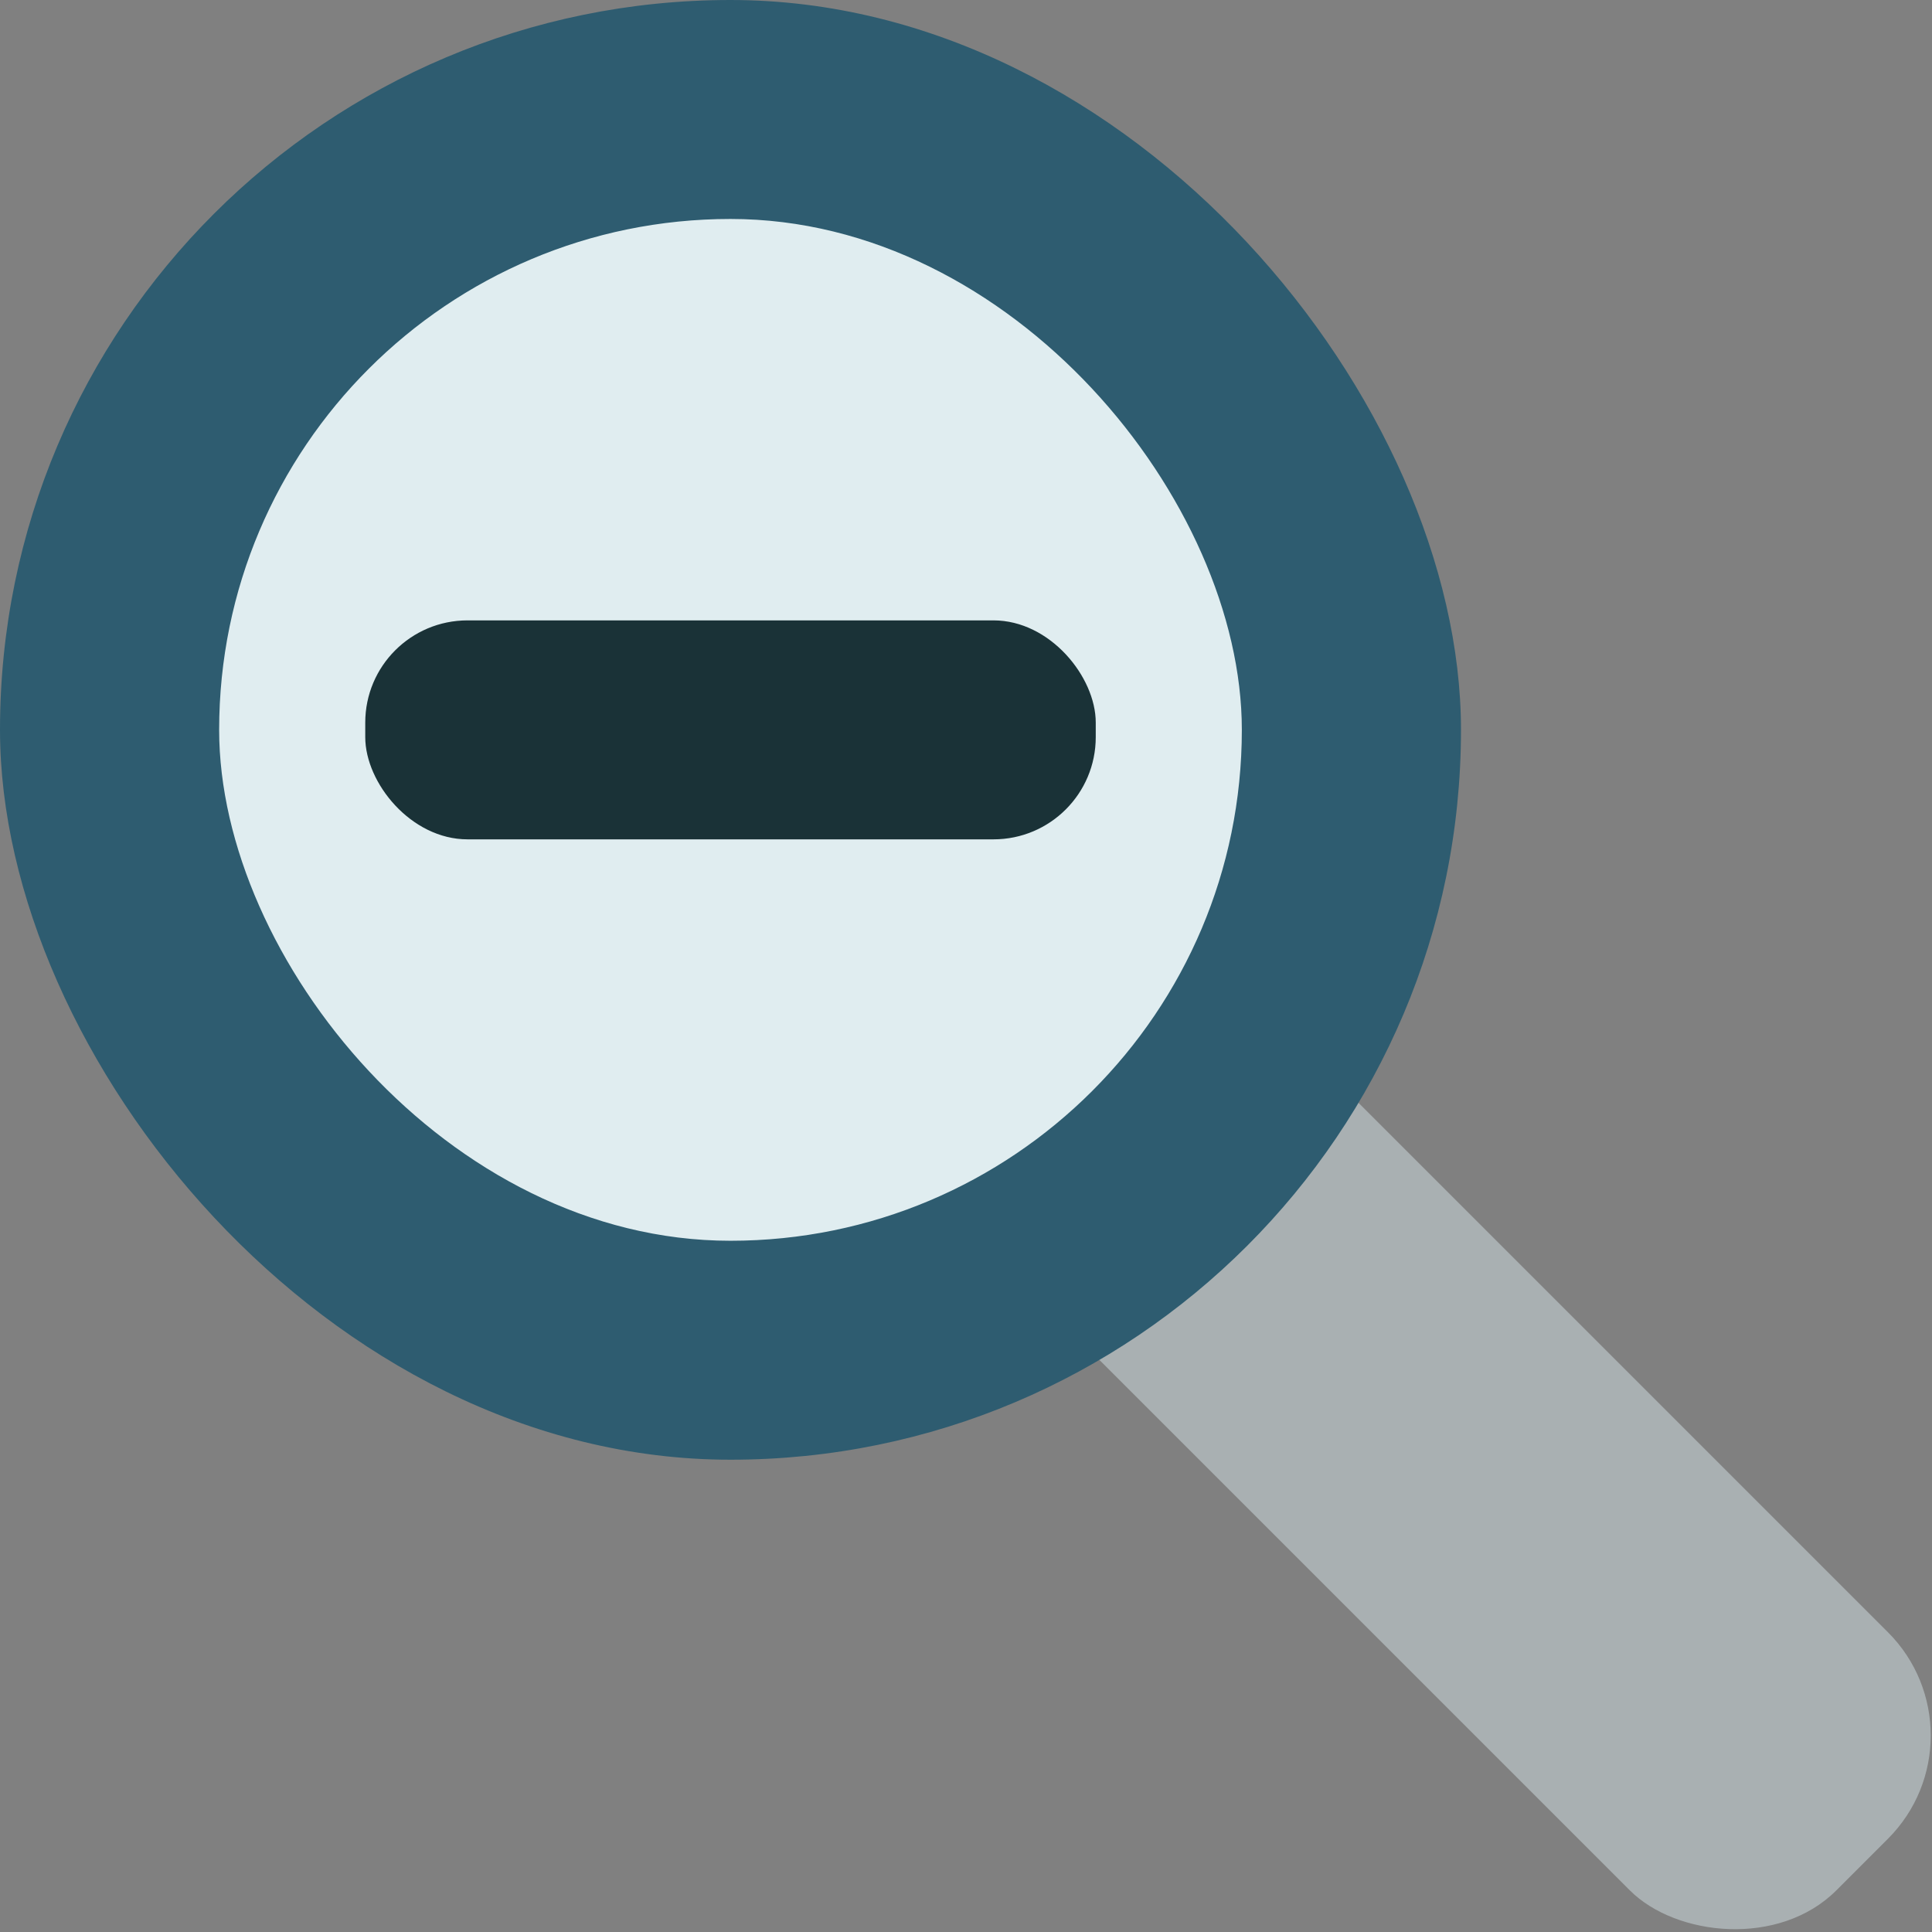 <?xml version="1.0" encoding="UTF-8" standalone="no"?>
<!-- Created with Inkscape (http://www.inkscape.org/) -->

<svg
   xmlns:dc="http://purl.org/dc/elements/1.1/"
   xmlns:cc="http://creativecommons.org/ns#"
   xmlns:rdf="http://www.w3.org/1999/02/22-rdf-syntax-ns#"
   xmlns:svg="http://www.w3.org/2000/svg"
   xmlns="http://www.w3.org/2000/svg"
   xmlns:sodipodi="http://sodipodi.sourceforge.net/DTD/sodipodi-0.dtd"
   xmlns:inkscape="http://www.inkscape.org/namespaces/inkscape"
   width="128mm"
   height="128mm"
   viewBox="0 0 128 128"
   version="1.1"
   id="svg849"
   inkscape:version="0.92.2 (5c3e80d, 2017-08-06)"
   sodipodi:docname="zoom-out.svg">
  <rect x="0" y="0" width="128" height="128" fill="#808080" stroke="none"/>
  <defs
     id="defs843" />
  <sodipodi:namedview
     id="base"
     pagecolor="#ffffff"
     bordercolor="#666666"
     borderopacity="1.0"
     inkscape:pageopacity="0.0"
     inkscape:pageshadow="2"
     inkscape:zoom="0.35"
     inkscape:cx="-224.28571"
     inkscape:cy="560"
     inkscape:document-units="mm"
     inkscape:current-layer="layer1"
     showgrid="false"
     inkscape:window-width="1920"
     inkscape:window-height="1027"
     inkscape:window-x="1912"
     inkscape:window-y="-8"
     inkscape:window-maximized="1" />
  <g
     inkscape:label="Ebene 1"
     inkscape:groupmode="layer"
     id="layer1"
     transform="translate(0,-169)">
    <rect
       style="fill:#a9b0b2;fill-opacity:1;stroke-width:0.215"
       id="rect832"
       width="24.188"
       height="96.752"
       x="-131.726"
       y="197.381"
       rx="9.675"
       ry="9.675"
       transform="matrix(0.707,-0.707,0.707,0.707,0,0)"
       inkscape:export-xdpi="130"
       inkscape:export-ydpi="130" />
    <rect
       style="fill:#2e5c70;fill-opacity:1;stroke-width:0.256"
       id="rect815-6"
       width="96.794"
       height="96.71"
       x="0"
       y="169"
       rx="48.397"
       ry="48.355"
       inkscape:export-xdpi="130"
       inkscape:export-ydpi="130" />
    <rect
       style="fill:#e0edf0;fill-opacity:1;stroke-width:0.179"
       id="rect815-5-4"
       width="67.756"
       height="67.697"
       x="14.519"
       y="183.507"
       rx="33.878"
       ry="33.849"
       inkscape:export-xdpi="130"
       inkscape:export-ydpi="130" />
    <rect
       style="fill:#1a3237;fill-opacity:1;stroke-width:0.256"
       id="rect860"
       width="48.397"
       height="14.507"
       x="24.199"
       y="210.102"
       rx="6.776"
       ry="6.77" />
  </g>
</svg>
